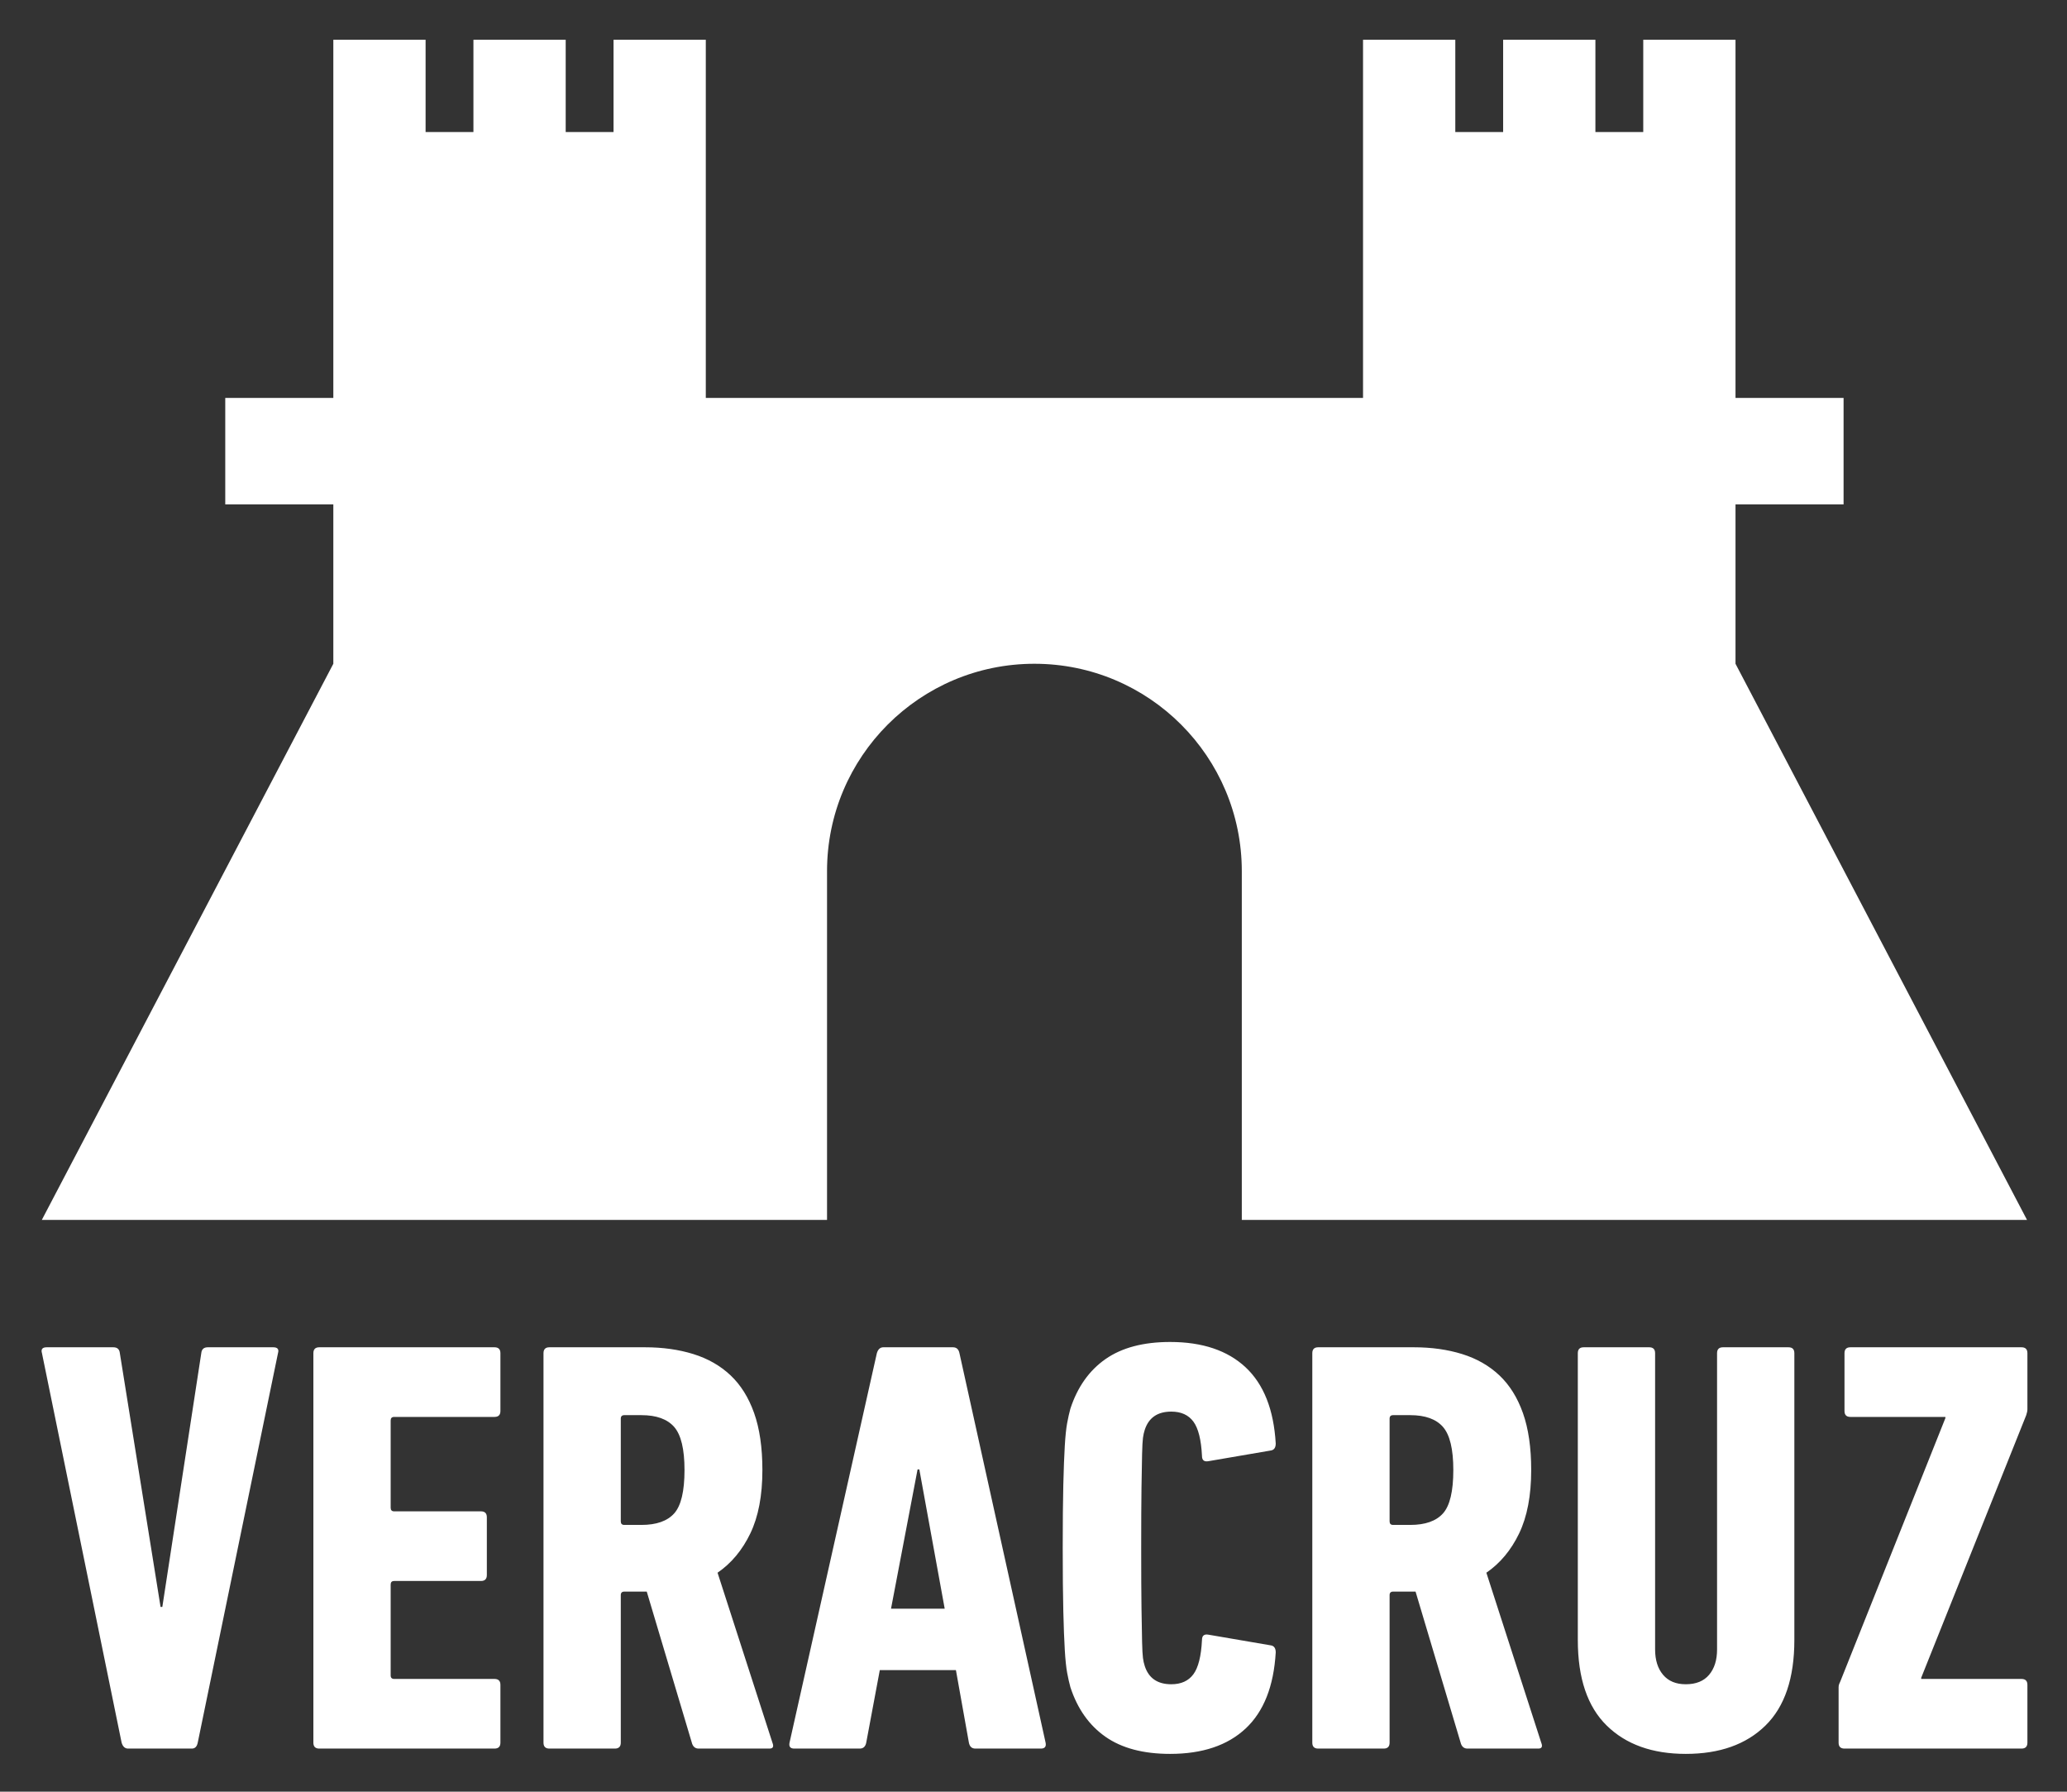<?xml version="1.0" encoding="UTF-8"?>
<!DOCTYPE svg PUBLIC "-//W3C//DTD SVG 1.1//EN" "http://www.w3.org/Graphics/SVG/1.1/DTD/svg11.dtd">
<svg version="1.1" xmlns="http://www.w3.org/2000/svg" xmlns:xlink="http://www.w3.org/1999/xlink" x="0" y="0" width="1034.8" height="896.8" viewBox="0, 0, 1034.8, 896.8">
  <rect x="0" y="0" width="1034.8" height="896.8" fill="#333333" stroke="none"/>
  <g id="Background">
    <rect x="0" y="0" width="1034.8" height="896.8" fill="#000000" fill-opacity="0"/>
  </g>
  <g id="Layer_1">
    <path d="M64.138,875.232 C62.557,875.232 61.478,874.247 60.886,872.276 L21.009,677.322 C20.417,675.355 21.204,674.366 23.373,674.366 L56.751,674.366 C58.717,674.366 59.804,675.355 59.999,677.322 L80.383,804.336 L81.267,804.336 L100.764,677.322 C100.958,675.355 102.041,674.366 104.015,674.366 L136.801,674.366 C138.966,674.366 139.757,675.355 139.165,677.322 L98.992,872.276 C98.595,874.247 97.613,875.232 96.036,875.232 L64.138,875.232 z M156.886,677.322 C156.886,675.355 157.867,674.366 159.837,674.366 L247.566,674.366 C249.533,674.366 250.522,675.355 250.522,677.322 L250.522,706.269 C250.522,708.239 249.533,709.224 247.566,709.224 L197.351,709.224 C196.171,709.224 195.579,709.812 195.579,710.996 L195.579,754.712 C195.579,755.892 196.171,756.484 197.351,756.484 L240.776,756.484 C242.742,756.484 243.727,757.473 243.727,759.44 L243.727,788.387 C243.727,790.357 242.742,791.342 240.776,791.342 L197.351,791.342 C196.171,791.342 195.579,791.93 195.579,793.114 L195.579,838.602 C195.579,839.786 196.171,840.374 197.351,840.374 L247.566,840.374 C249.533,840.374 250.522,841.363 250.522,843.329 L250.522,872.276 C250.522,874.247 249.533,875.232 247.566,875.232 L159.837,875.232 C157.867,875.232 156.886,874.247 156.886,872.276 L156.886,677.322 z M349.777,875.232 C348.196,875.232 347.118,874.445 346.526,872.868 L323.782,796.657 L312.555,796.657 C311.376,796.657 310.784,797.249 310.784,798.429 L310.784,872.276 C310.784,874.247 309.799,875.232 307.832,875.232 L275.042,875.232 C273.071,875.232 272.09,874.247 272.09,872.276 L272.09,677.322 C272.09,675.355 273.071,674.366 275.042,674.366 L322.894,674.366 C331.756,674.366 339.828,675.501 347.118,677.763 C354.399,680.03 360.602,683.573 365.726,688.398 C370.847,693.226 374.783,699.526 377.54,707.302 C380.297,715.082 381.676,724.581 381.676,735.807 C381.676,748.611 379.657,759.192 375.623,767.56 C371.585,775.936 366.12,782.48 359.227,787.207 L386.699,872.276 C387.485,874.247 386.995,875.232 385.223,875.232 L349.777,875.232 z M321.122,763.279 C328.606,763.279 334.071,761.357 337.517,757.518 C340.959,753.678 342.686,746.442 342.686,735.807 C342.686,725.372 340.959,718.188 337.517,714.243 C334.071,710.307 328.606,708.336 321.122,708.336 L312.555,708.336 C311.376,708.336 310.784,708.928 310.784,710.108 L310.784,761.507 C310.784,762.687 311.376,763.279 312.555,763.279 L321.122,763.279 z M438.978,677.322 C439.57,675.355 440.648,674.366 442.225,674.366 L477.083,674.366 C478.855,674.366 479.933,675.355 480.331,677.322 L523.459,872.276 C523.853,874.247 523.062,875.232 521.096,875.232 L488.305,875.232 C486.534,875.232 485.451,874.247 485.058,872.276 L478.559,835.942 L440.454,835.942 L433.659,872.276 C433.265,874.247 432.183,875.232 430.411,875.232 L397.625,875.232 C395.655,875.232 394.864,874.247 395.261,872.276 L438.978,677.322 z M472.948,805.224 L460.246,735.512 L459.358,735.512 L446.069,805.224 L472.948,805.224 z M535.869,844.509 C535.277,842.344 534.734,839.932 534.244,837.272 C533.753,834.617 533.36,830.826 533.064,825.9 C532.768,820.982 532.521,814.483 532.326,806.403 C532.127,798.331 532.03,787.795 532.03,774.801 C532.03,761.803 532.127,751.27 532.326,743.194 C532.521,735.118 532.768,728.623 533.064,723.698 C533.36,718.776 533.753,714.981 534.244,712.326 C534.734,709.666 535.277,707.258 535.869,705.089 C539.413,694.26 545.271,685.989 553.444,680.273 C561.614,674.565 572.398,671.711 585.789,671.711 C601.939,671.711 614.543,675.947 623.6,684.408 C632.657,692.882 637.681,705.579 638.666,722.514 C638.666,724.683 637.782,725.867 636.01,726.061 L604.992,731.376 C602.823,731.774 601.744,730.886 601.744,728.717 C601.347,720.645 599.92,714.936 597.459,711.588 C594.994,708.239 591.302,706.565 586.381,706.565 C579.484,706.565 575.053,709.621 573.087,715.723 C572.694,716.903 572.398,718.233 572.203,719.708 C572.004,721.188 571.854,723.896 571.761,727.833 C571.66,731.774 571.563,737.385 571.465,744.67 C571.364,751.955 571.315,762.002 571.315,774.801 C571.315,787.604 571.364,797.646 571.465,804.928 C571.563,812.217 571.66,817.828 571.761,821.765 C571.854,825.706 572.004,828.414 572.203,829.889 C572.398,831.365 572.694,832.695 573.087,833.875 C575.053,839.984 579.484,843.033 586.381,843.033 C591.302,843.033 594.994,841.363 597.459,838.01 C599.92,834.665 601.347,828.957 601.744,820.881 C601.744,818.716 602.823,817.828 604.992,818.221 L636.01,823.536 C637.782,823.735 638.666,824.919 638.666,827.084 C637.681,844.022 632.657,856.724 623.6,865.189 C614.543,873.659 601.939,877.887 585.789,877.887 C572.398,877.887 561.614,875.037 553.444,869.325 C545.271,863.612 539.413,855.342 535.869,844.509 z M734.665,875.232 C733.084,875.232 732.006,874.445 731.414,872.868 L708.67,796.657 L697.444,796.657 C696.264,796.657 695.672,797.249 695.672,798.429 L695.672,872.276 C695.672,874.247 694.687,875.232 692.721,875.232 L659.93,875.232 C657.96,875.232 656.979,874.247 656.979,872.276 L656.979,677.322 C656.979,675.355 657.96,674.366 659.93,674.366 L707.782,674.366 C716.644,674.366 724.716,675.501 732.006,677.763 C739.287,680.03 745.49,683.573 750.615,688.398 C755.735,693.226 759.672,699.526 762.429,707.302 C765.185,715.082 766.564,724.581 766.564,735.807 C766.564,748.611 764.545,759.192 760.511,767.56 C756.473,775.936 751.008,782.48 744.116,787.207 L771.587,872.276 C772.374,874.247 771.883,875.232 770.111,875.232 L734.665,875.232 z M706.01,763.279 C713.494,763.279 718.959,761.357 722.405,757.518 C725.847,753.678 727.575,746.442 727.575,735.807 C727.575,725.372 725.847,718.188 722.405,714.243 C718.959,710.307 713.494,708.336 706.01,708.336 L697.444,708.336 C696.264,708.336 695.672,708.928 695.672,710.108 L695.672,761.507 C695.672,762.687 696.264,763.279 697.444,763.279 L706.01,763.279 z M843.955,877.887 C827.215,877.887 814.018,873.164 804.373,863.71 C794.72,854.259 789.9,839.984 789.9,820.881 L789.9,677.322 C789.9,675.355 790.881,674.366 792.851,674.366 L825.642,674.366 C827.608,674.366 828.593,675.355 828.593,677.322 L828.593,825.604 C828.593,830.923 829.923,835.16 832.583,838.306 C835.242,841.46 839.029,843.033 843.955,843.033 C849.075,843.033 852.963,841.46 855.623,838.306 C858.282,835.16 859.612,830.923 859.612,825.604 L859.612,677.322 C859.612,675.355 860.593,674.366 862.563,674.366 L895.354,674.366 C897.32,674.366 898.305,675.355 898.305,677.322 L898.305,820.881 C898.305,839.984 893.477,854.259 883.832,863.71 C874.183,873.164 860.889,877.887 843.955,877.887 z M923.409,875.232 C921.439,875.232 920.458,874.247 920.458,872.276 L920.458,844.509 C920.458,843.921 920.555,843.378 920.754,842.887 C920.944,842.397 921.143,841.955 921.341,841.557 L973.92,709.812 L973.92,709.224 L926.365,709.224 C924.394,709.224 923.409,708.239 923.409,706.269 L923.409,677.322 C923.409,675.355 924.394,674.366 926.365,674.366 L1012.026,674.366 C1013.992,674.366 1014.981,675.355 1014.981,677.322 L1014.981,705.385 C1014.981,706.171 1014.783,707.156 1014.39,708.336 L961.81,839.786 L961.81,840.374 L1012.026,840.374 C1013.992,840.374 1014.981,841.363 1014.981,843.329 L1014.981,872.276 C1014.981,874.247 1013.992,875.232 1012.026,875.232 L923.409,875.232 z" fill="#FFFFFF"/>
    <path d="M868.846,332.242 L868.846,252.46 L922.95,252.46 L922.95,199.166 L868.846,199.166 L868.846,19.9 L822.656,19.9 L822.656,66.09 L798.706,66.09 L798.706,19.9 L752.515,19.9 L752.515,66.09 L728.565,66.09 L728.565,19.9 L682.375,19.9 L682.375,199.166 L353.344,199.166 L353.344,19.9 L307.154,19.9 L307.154,66.09 L283.203,66.09 L283.203,19.9 L237.013,19.9 L237.013,66.09 L213.063,66.09 L213.063,19.9 L166.873,19.9 L166.873,199.166 L112.769,199.166 L112.769,252.46 L166.873,252.46 L166.873,332.242 L20.934,610.612 L414.037,610.612 L414.037,436.065 C414.037,378.725 460.52,332.242 517.859,332.242 C575.199,332.242 621.682,378.725 621.682,436.065 L621.682,610.612 L1014.784,610.612 L868.846,332.242 z" fill="#FFFFFF"/>
  </g>
</svg>
